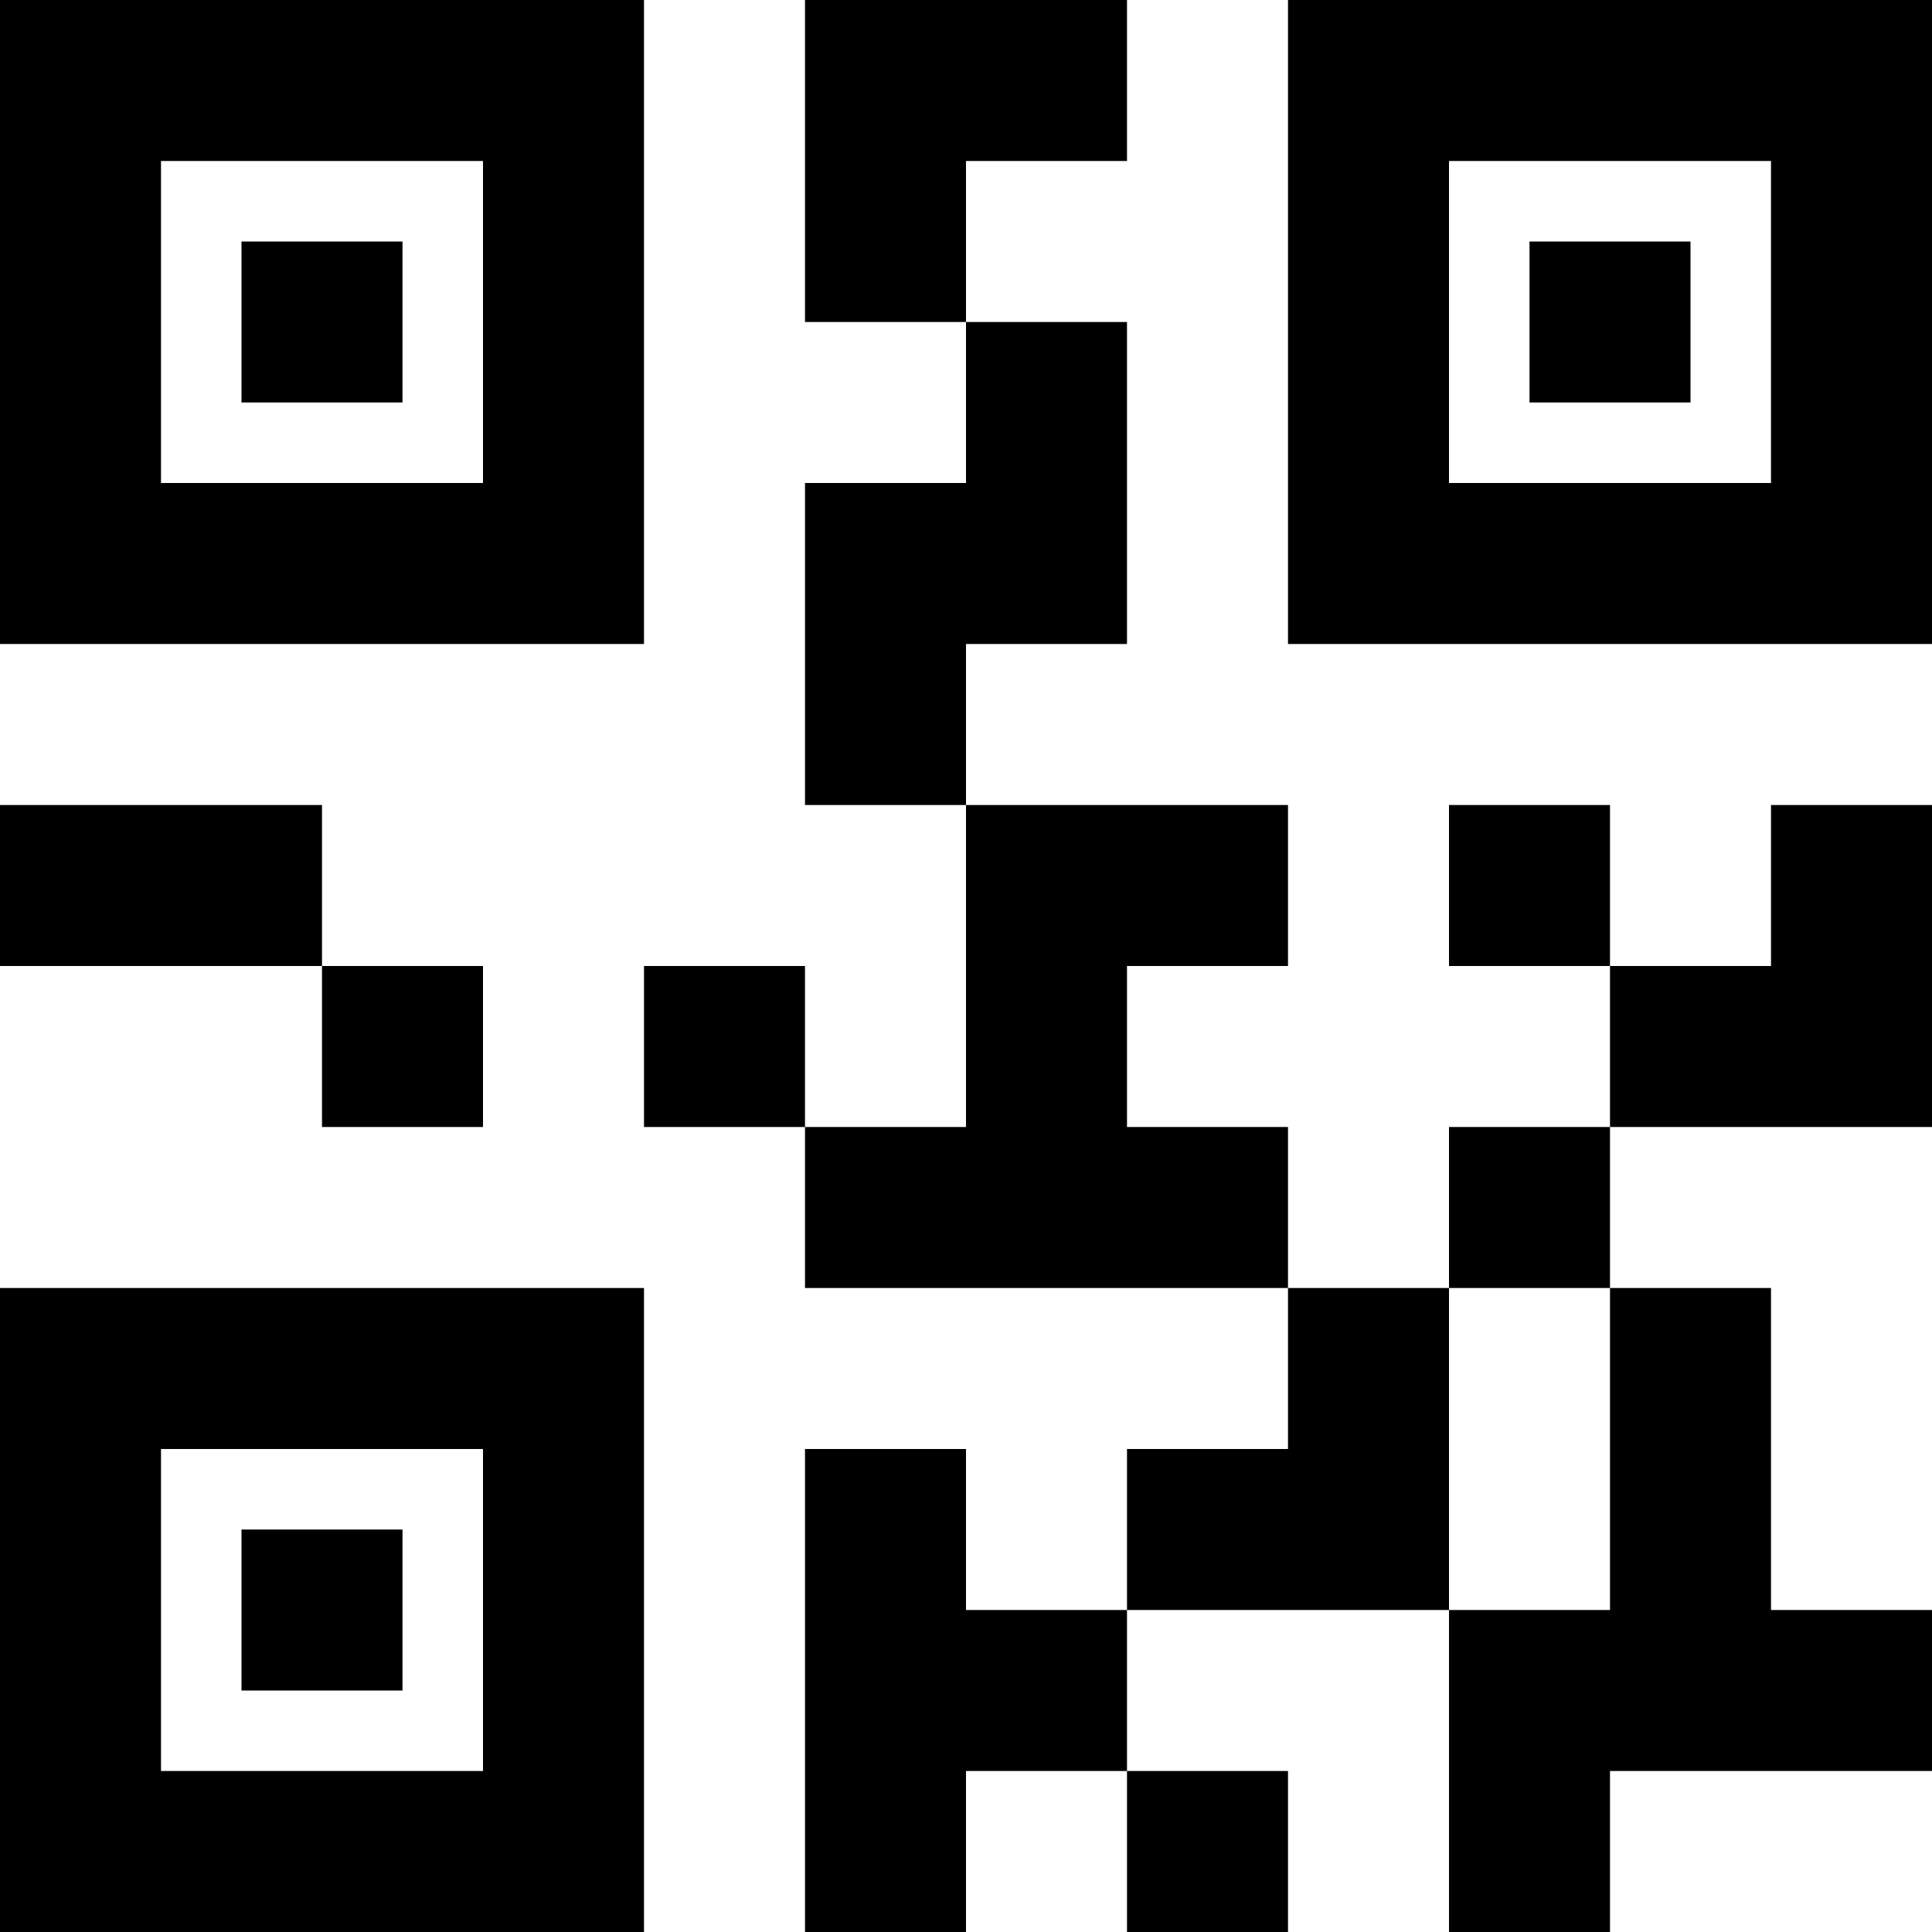 <svg viewBox="0 0 24 24" fill="currentColor"><path d="M16 24v-2h-2v2h2zm-4-6h-2v6h2v-2h2v-2h-2v-2zM0 24h8v-8H0v8zm2-6h4v4H2v-4zm1 3h2v-2H3v2zM5 3H3v2h2V3zm3-3H0v8h8V0zM6 6H2V2h4v4zm0 8v-2H4v2h2zm-2-4H0v2h4v-2zM16 0v8h8V0h-8zm6 6h-4V2h4v4zm-2 14h-2v4h2v-2h4v-2h-2v-4h-2v4zM8 12v2h2v-2H8zm10-2v2h2v-2h-2zm4 2h-2v2h4v-4h-2v2zm-1-9h-2v2h2V3zm-3 13h2v-2h-2v2zM14 2V0h-4v4h2V2h2zm0 6V4h-2v2h-2v4h2V8h2zm0 6v-2h2v-2h-4v4h-2v2h6v-2h-2zm2 2v2h-2v2h4v-4h-2z"/></svg>